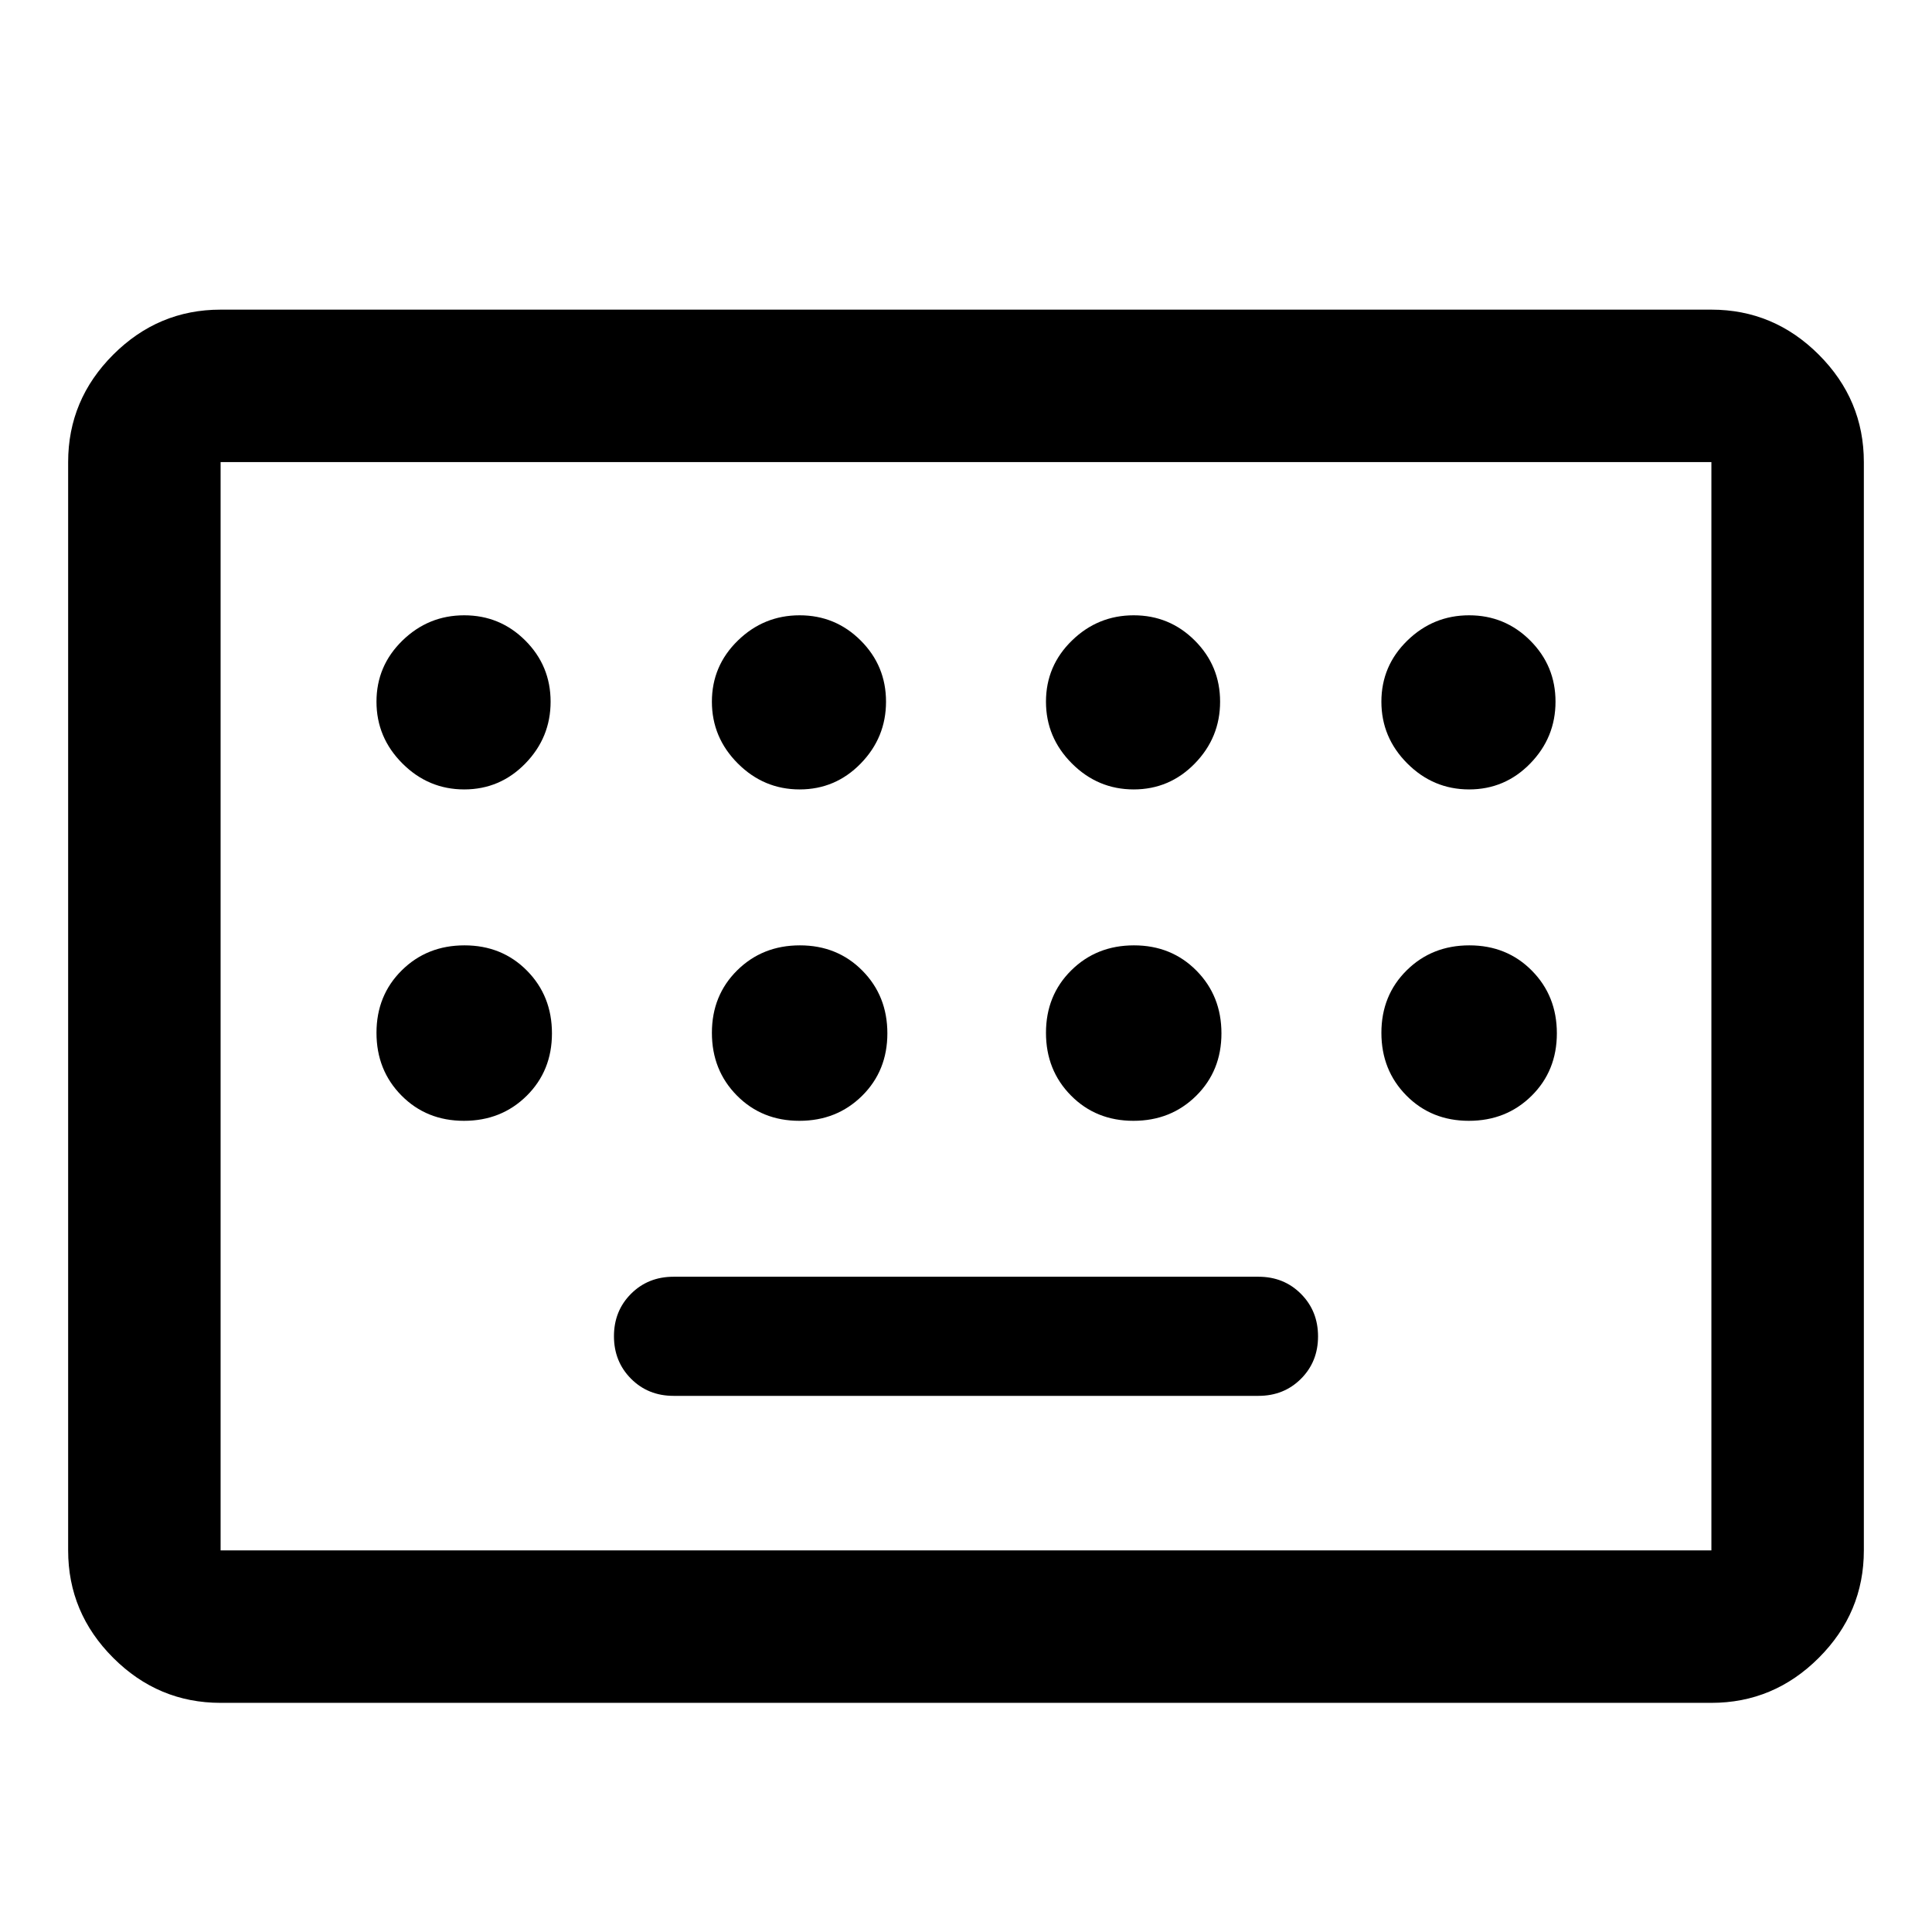 <svg xmlns="http://www.w3.org/2000/svg" height="40" viewBox="0 -960 960 960" width="40"><path d="M109.616-113.862q-30.994 0-53.374-22.38-22.38-22.38-22.38-53.374v-540.768q0-30.994 22.38-53.374 22.38-22.38 53.374-22.38h740.768q30.994 0 53.374 22.38 22.38 22.38 22.38 53.374v540.768q0 30.994-22.38 53.374-22.38 22.38-53.374 22.38H109.616Zm0-75.754h740.768v-540.768H109.616v540.768Zm225.051-76.789h290.666q12.638 0 21.117-8.479 8.478-8.478 8.478-21.076t-8.478-21.116q-8.479-8.518-21.117-8.518H334.667q-12.638 0-21.117 8.478-8.478 8.478-8.478 21.076t8.478 21.116q8.479 8.519 21.117 8.519Zm-225.051 76.789v-540.768 540.768Zm121.05-378.123q17.813 0 30.371-12.891 12.557-12.891 12.557-30.704 0-17.813-12.557-30.37-12.558-12.557-30.371-12.557t-30.703 12.557q-12.891 12.557-12.891 30.37 0 17.813 12.891 30.704 12.89 12.891 30.703 12.891Zm166.667 0q17.813 0 30.371-12.891 12.557-12.891 12.557-30.704 0-17.813-12.557-30.37-12.558-12.557-30.371-12.557t-30.703 12.557q-12.891 12.557-12.891 30.37 0 17.813 12.891 30.704 12.89 12.891 30.703 12.891Zm166 0q17.813 0 30.371-12.891 12.557-12.891 12.557-30.704 0-17.813-12.557-30.37-12.558-12.557-30.371-12.557t-30.703 12.557q-12.891 12.557-12.891 30.37 0 17.813 12.891 30.704 12.89 12.891 30.703 12.891Zm166.667 0q17.813 0 30.371-12.891 12.557-12.891 12.557-30.704 0-17.813-12.557-30.37-12.558-12.557-30.371-12.557t-30.703 12.557q-12.891 12.557-12.891 30.37 0 17.813 12.891 30.704 12.89 12.891 30.703 12.891ZM230.538-403.073q18.608 0 31.165-12.428 12.558-12.429 12.558-31.037 0-18.609-12.429-31.166-12.429-12.557-31.037-12.557-18.608 0-31.166 12.428-12.557 12.429-12.557 31.037 0 18.609 12.429 31.166 12.428 12.557 31.037 12.557Zm166.667 0q18.608 0 31.165-12.428 12.558-12.429 12.558-31.037 0-18.609-12.429-31.166-12.429-12.557-31.037-12.557-18.608 0-31.166 12.428-12.557 12.429-12.557 31.037 0 18.609 12.429 31.166 12.428 12.557 31.037 12.557Zm166 0q18.608 0 31.165-12.428 12.558-12.429 12.558-31.037 0-18.609-12.429-31.166-12.429-12.557-31.037-12.557-18.608 0-31.166 12.428-12.557 12.429-12.557 31.037 0 18.609 12.429 31.166 12.428 12.557 31.037 12.557Zm166.667 0q18.608 0 31.165-12.428 12.558-12.429 12.558-31.037 0-18.609-12.429-31.166-12.429-12.557-31.037-12.557-18.608 0-31.166 12.428-12.557 12.429-12.557 31.037 0 18.609 12.429 31.166 12.428 12.557 31.037 12.557Z"/></svg>